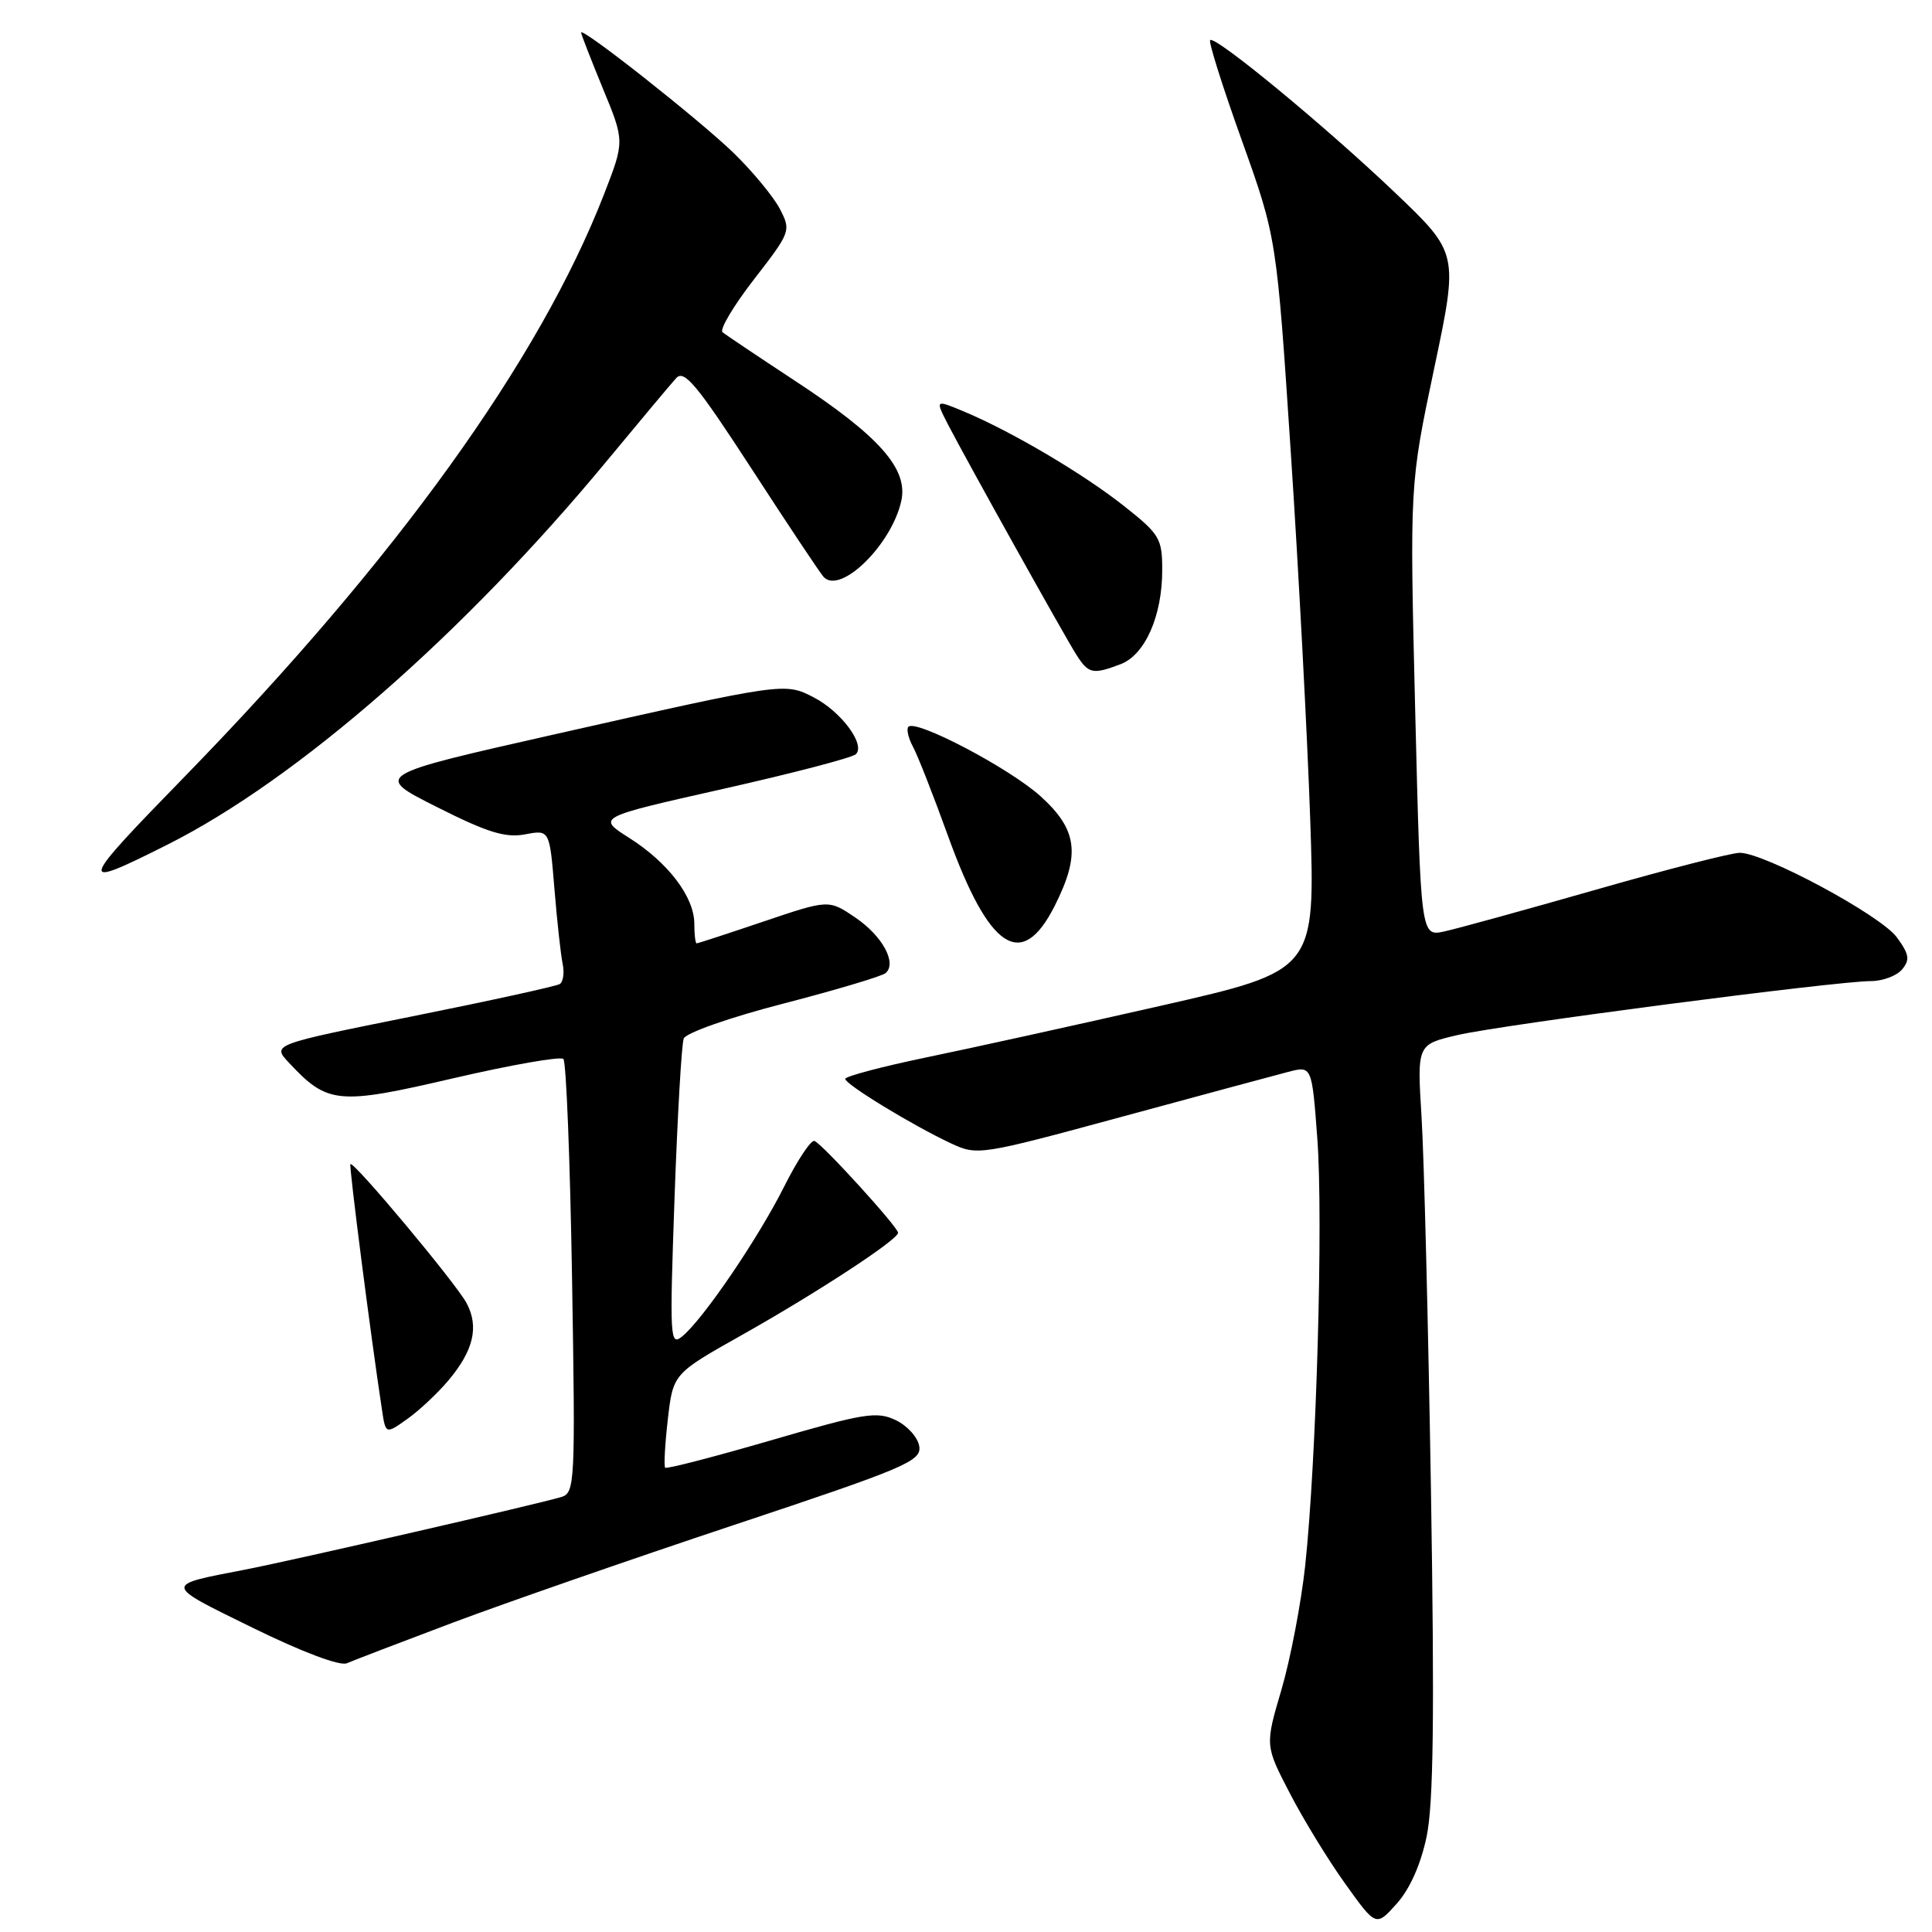 <?xml version="1.0" encoding="UTF-8" standalone="no"?>
<!DOCTYPE svg PUBLIC "-//W3C//DTD SVG 1.1//EN" "http://www.w3.org/Graphics/SVG/1.1/DTD/svg11.dtd" >
<svg xmlns="http://www.w3.org/2000/svg" xmlns:xlink="http://www.w3.org/1999/xlink" version="1.1" viewBox="0 0 256 256">
 <g >
 <path fill="currentColor"
d=" M 189.04 243.33 C 189.94 239.00 190.09 227.23 189.61 197.50 C 189.25 175.50 188.69 153.20 188.36 147.95 C 187.77 138.40 187.77 138.40 193.14 137.15 C 199.01 135.78 243.32 130.00 247.90 130.00 C 249.47 130.00 251.33 129.30 252.04 128.45 C 253.10 127.17 252.98 126.44 251.34 124.20 C 249.19 121.27 233.81 113.00 230.52 113.00 C 229.41 113.01 220.85 115.20 211.50 117.88 C 202.15 120.55 193.10 123.05 191.38 123.42 C 188.26 124.10 188.26 124.10 187.52 94.16 C 186.79 64.23 186.79 64.23 190.02 48.89 C 193.26 33.55 193.26 33.55 184.85 25.53 C 175.60 16.71 161.00 4.67 160.35 5.32 C 160.12 5.54 162.01 11.53 164.55 18.61 C 169.16 31.50 169.16 31.50 171.04 60.00 C 172.08 75.68 173.23 97.53 173.61 108.56 C 174.29 128.61 174.29 128.61 153.90 133.25 C 142.68 135.80 128.66 138.89 122.75 140.11 C 116.84 141.34 112.00 142.62 112.00 142.96 C 112.00 143.68 120.95 149.14 126.03 151.51 C 129.50 153.13 129.89 153.07 148.53 148.01 C 158.96 145.18 168.92 142.49 170.66 142.04 C 173.83 141.21 173.83 141.21 174.55 150.84 C 175.35 161.52 174.44 193.53 172.94 207.50 C 172.40 212.45 170.99 219.83 169.80 223.89 C 167.62 231.28 167.62 231.28 170.90 237.60 C 172.70 241.08 176.01 246.49 178.26 249.62 C 182.33 255.31 182.33 255.31 185.08 252.24 C 186.82 250.29 188.27 247.03 189.04 243.33 Z  M 60.00 215.01 C 66.88 212.43 83.66 206.59 97.31 202.05 C 120.00 194.50 122.09 193.61 121.81 191.66 C 121.64 190.48 120.24 188.92 118.70 188.18 C 116.19 186.98 114.54 187.24 102.20 190.84 C 94.67 193.03 88.34 194.67 88.14 194.48 C 87.95 194.28 88.11 191.40 88.49 188.07 C 89.19 182.02 89.19 182.02 98.35 176.87 C 108.31 171.26 119.00 164.26 119.00 163.35 C 119.00 162.60 108.98 151.59 107.92 151.18 C 107.47 151.01 105.67 153.71 103.93 157.18 C 100.49 164.05 93.22 174.74 90.43 177.05 C 88.77 178.43 88.72 177.49 89.38 158.73 C 89.77 147.85 90.31 138.35 90.60 137.61 C 90.89 136.86 96.71 134.81 103.81 132.98 C 110.79 131.17 116.88 129.35 117.35 128.94 C 118.88 127.61 116.93 124.02 113.34 121.58 C 109.81 119.19 109.81 119.19 101.22 122.09 C 96.49 123.69 92.48 125.00 92.31 125.00 C 92.14 125.00 92.00 123.83 92.00 122.40 C 92.00 118.86 88.55 114.31 83.38 111.03 C 79.07 108.30 79.07 108.30 95.79 104.54 C 104.98 102.47 112.90 100.41 113.40 99.94 C 114.73 98.70 111.48 94.30 107.83 92.41 C 103.97 90.42 103.99 90.42 73.50 97.30 C 49.50 102.72 49.50 102.72 57.90 106.94 C 64.58 110.31 66.96 111.04 69.56 110.56 C 72.82 109.94 72.82 109.94 73.46 117.72 C 73.81 122.00 74.30 126.48 74.55 127.69 C 74.80 128.89 74.63 130.11 74.17 130.39 C 73.71 130.68 64.95 132.60 54.69 134.66 C 36.04 138.41 36.04 138.41 38.27 140.80 C 43.41 146.31 44.76 146.44 60.05 142.88 C 67.71 141.10 74.28 139.95 74.65 140.32 C 75.03 140.69 75.54 153.77 75.80 169.39 C 76.25 196.54 76.18 197.81 74.38 198.36 C 71.32 199.29 39.01 206.71 32.50 207.98 C 21.61 210.08 21.58 209.85 33.46 215.68 C 40.01 218.89 45.03 220.79 45.96 220.39 C 46.81 220.02 53.12 217.60 60.00 215.01 Z  M 59.42 182.91 C 62.75 178.95 63.49 175.81 61.83 172.68 C 60.46 170.09 46.85 153.80 46.43 154.25 C 46.23 154.46 49.09 176.79 50.61 186.78 C 51.10 190.06 51.10 190.06 53.97 188.02 C 55.55 186.90 58.00 184.60 59.42 182.91 Z  M 139.75 120.04 C 143.20 113.20 142.77 109.93 137.87 105.50 C 133.77 101.80 121.38 95.28 120.37 96.30 C 120.08 96.59 120.35 97.79 120.98 98.96 C 121.61 100.13 123.70 105.46 125.63 110.80 C 131.08 125.88 135.38 128.69 139.75 120.04 Z  M 22.17 111.93 C 39.39 103.27 61.44 84.01 80.47 61.00 C 84.80 55.77 88.90 50.87 89.60 50.10 C 90.66 48.94 92.34 50.96 99.58 62.10 C 104.36 69.47 108.66 75.92 109.12 76.43 C 111.32 78.87 118.17 72.17 119.43 66.35 C 120.35 62.09 116.48 57.75 105.13 50.32 C 100.39 47.20 96.16 44.37 95.74 44.02 C 95.32 43.67 97.20 40.51 99.92 37.00 C 104.77 30.74 104.83 30.57 103.34 27.69 C 102.50 26.07 99.74 22.73 97.20 20.26 C 92.71 15.90 77.00 3.50 77.00 4.32 C 77.00 4.54 78.30 7.87 79.88 11.72 C 82.77 18.71 82.77 18.71 80.03 25.76 C 71.47 47.76 52.48 74.13 24.58 102.79 C 10.25 117.49 10.12 117.98 22.17 111.93 Z  M 148.48 88.01 C 151.72 86.78 154.00 81.62 154.00 75.56 C 154.00 71.33 153.68 70.80 148.90 67.02 C 143.51 62.76 134.02 57.16 127.71 54.52 C 123.92 52.94 123.92 52.94 125.60 56.22 C 128.04 60.94 140.94 84.09 142.62 86.75 C 144.23 89.29 144.80 89.41 148.48 88.01 Z "/>
</g>
</svg>